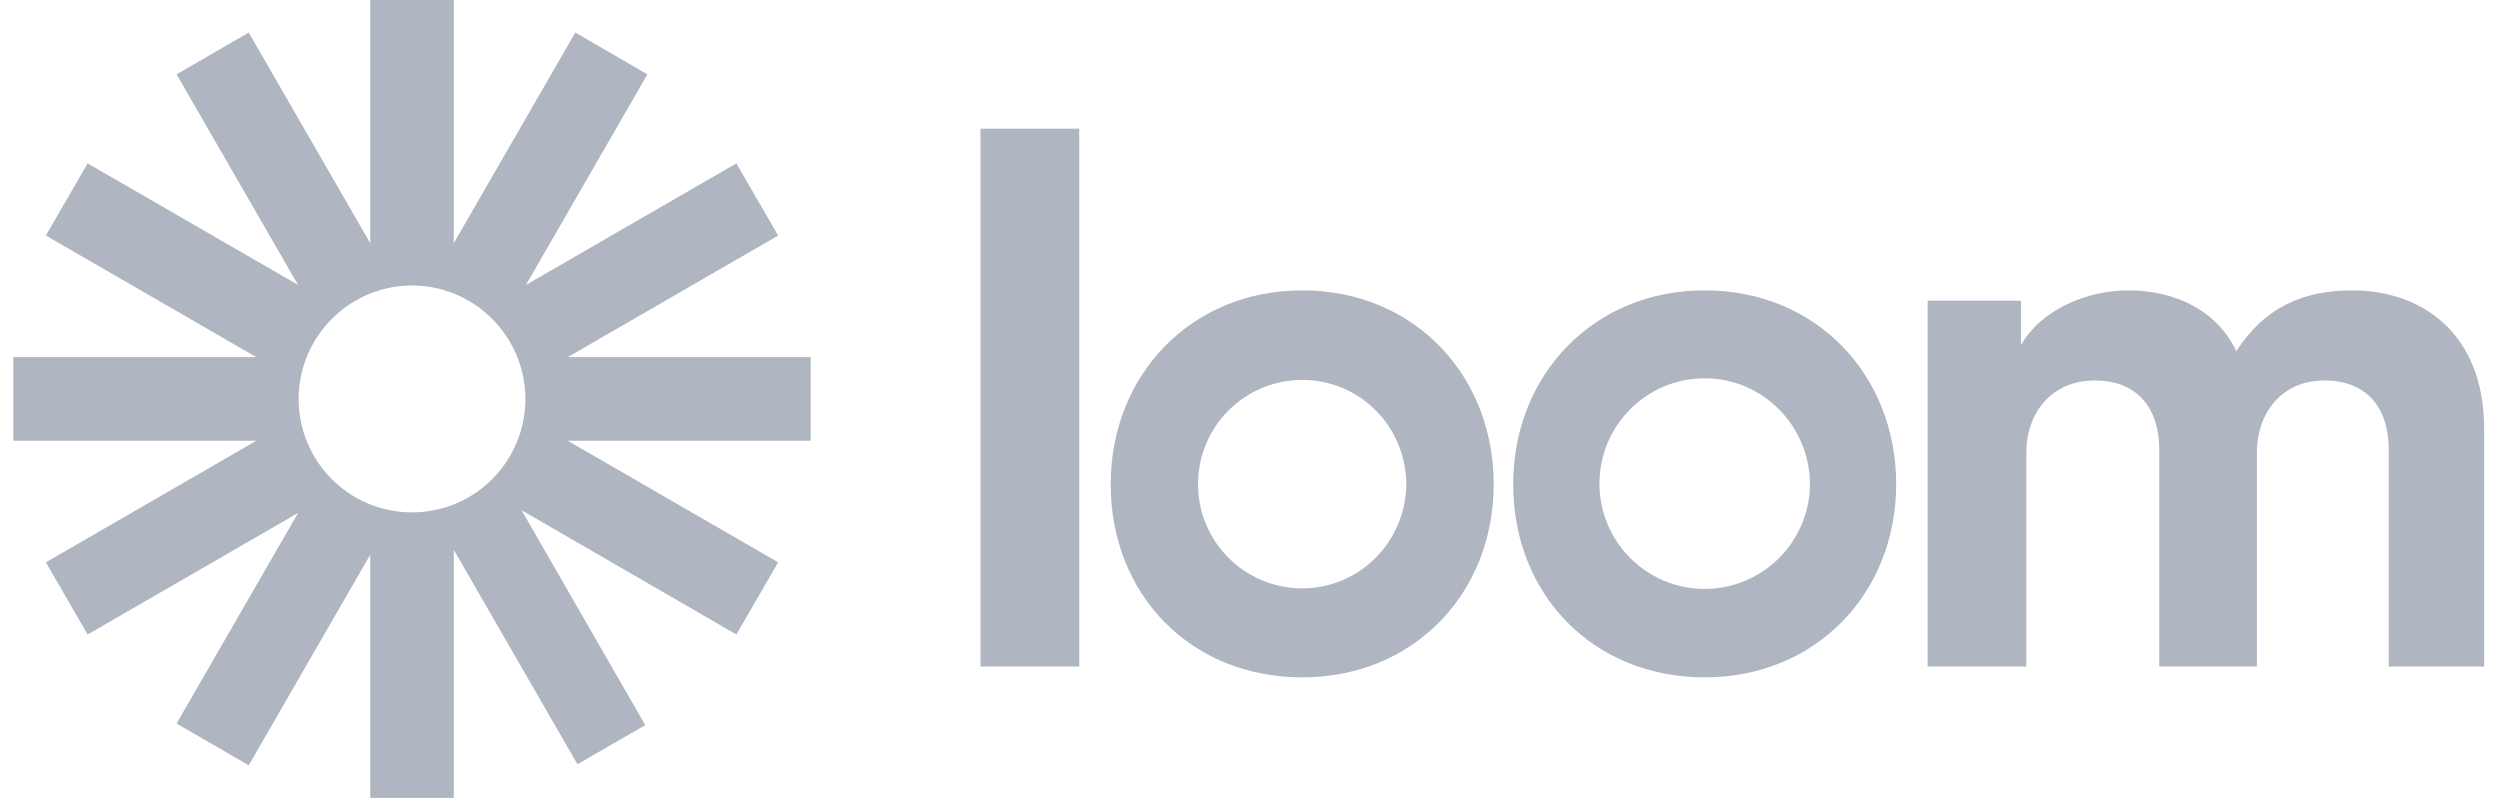<svg width="94" height="30" viewBox="0 0 94 30" fill="none" xmlns="http://www.w3.org/2000/svg">
<path d="M36.867 25.061V4.837H40.579V25.061H36.867ZM72.438 11.306H75.987V12.979C76.742 11.633 78.496 10.918 80.005 10.918C81.882 10.918 83.391 11.735 84.084 13.204C85.165 11.53 86.634 10.918 88.449 10.918C90.978 10.918 93.405 12.449 93.405 16.143V25.061H89.816V16.898C89.816 15.428 89.081 14.306 87.388 14.306C85.798 14.306 84.859 15.53 84.859 17.02V25.061H81.188V16.898C81.188 15.428 80.433 14.306 78.761 14.306C77.15 14.306 76.191 15.51 76.191 17.02V25.061H72.479V11.306H72.438ZM48.962 25.469C44.781 25.469 41.762 22.367 41.762 18.204C41.762 14.102 44.781 10.918 48.962 10.918C53.184 10.918 56.162 14.122 56.162 18.204C56.162 22.326 53.143 25.469 48.962 25.469ZM48.962 14.286C46.8 14.286 45.046 16.041 45.046 18.204C45.046 20.367 46.8 22.122 48.962 22.122C51.124 22.122 52.857 20.367 52.878 18.204C52.857 16.02 51.124 14.286 48.962 14.286ZM64.096 25.469C59.915 25.469 56.896 22.367 56.896 18.204C56.896 14.102 59.915 10.918 64.096 10.918C68.318 10.918 71.296 14.122 71.296 18.204C71.296 22.326 68.257 25.469 64.096 25.469ZM64.096 14.224C61.913 14.224 60.139 16 60.139 18.184C60.139 20.367 61.913 22.143 64.096 22.143C66.278 22.143 68.053 20.367 68.053 18.184C68.032 16 66.278 14.224 64.096 14.224Z" fill="#AFB6C2"/>
<path d="M15.491 19.265C13.125 19.265 11.229 17.347 11.229 15C11.229 12.653 13.146 10.735 15.491 10.735C17.837 10.735 19.754 12.653 19.754 15C19.754 17.347 17.857 19.265 15.491 19.265ZM30.483 13.429H21.345L29.259 8.857L27.688 6.143L19.775 10.714L24.343 2.796L21.631 1.224L17.062 9.143V0H13.921V9.143L9.352 1.224L6.639 2.796L11.208 10.714L3.294 6.143L1.724 8.857L9.638 13.429H0.5V16.571H9.638L1.724 21.143L3.294 23.857L11.208 19.286L6.639 27.204L9.352 28.776L13.921 20.857V30H17.062V20.674L21.712 28.735L24.262 27.265L19.611 19.184L27.688 23.857L29.259 21.143L21.345 16.571H30.483V13.429Z" fill="#AFB6C2"/>
</svg>
